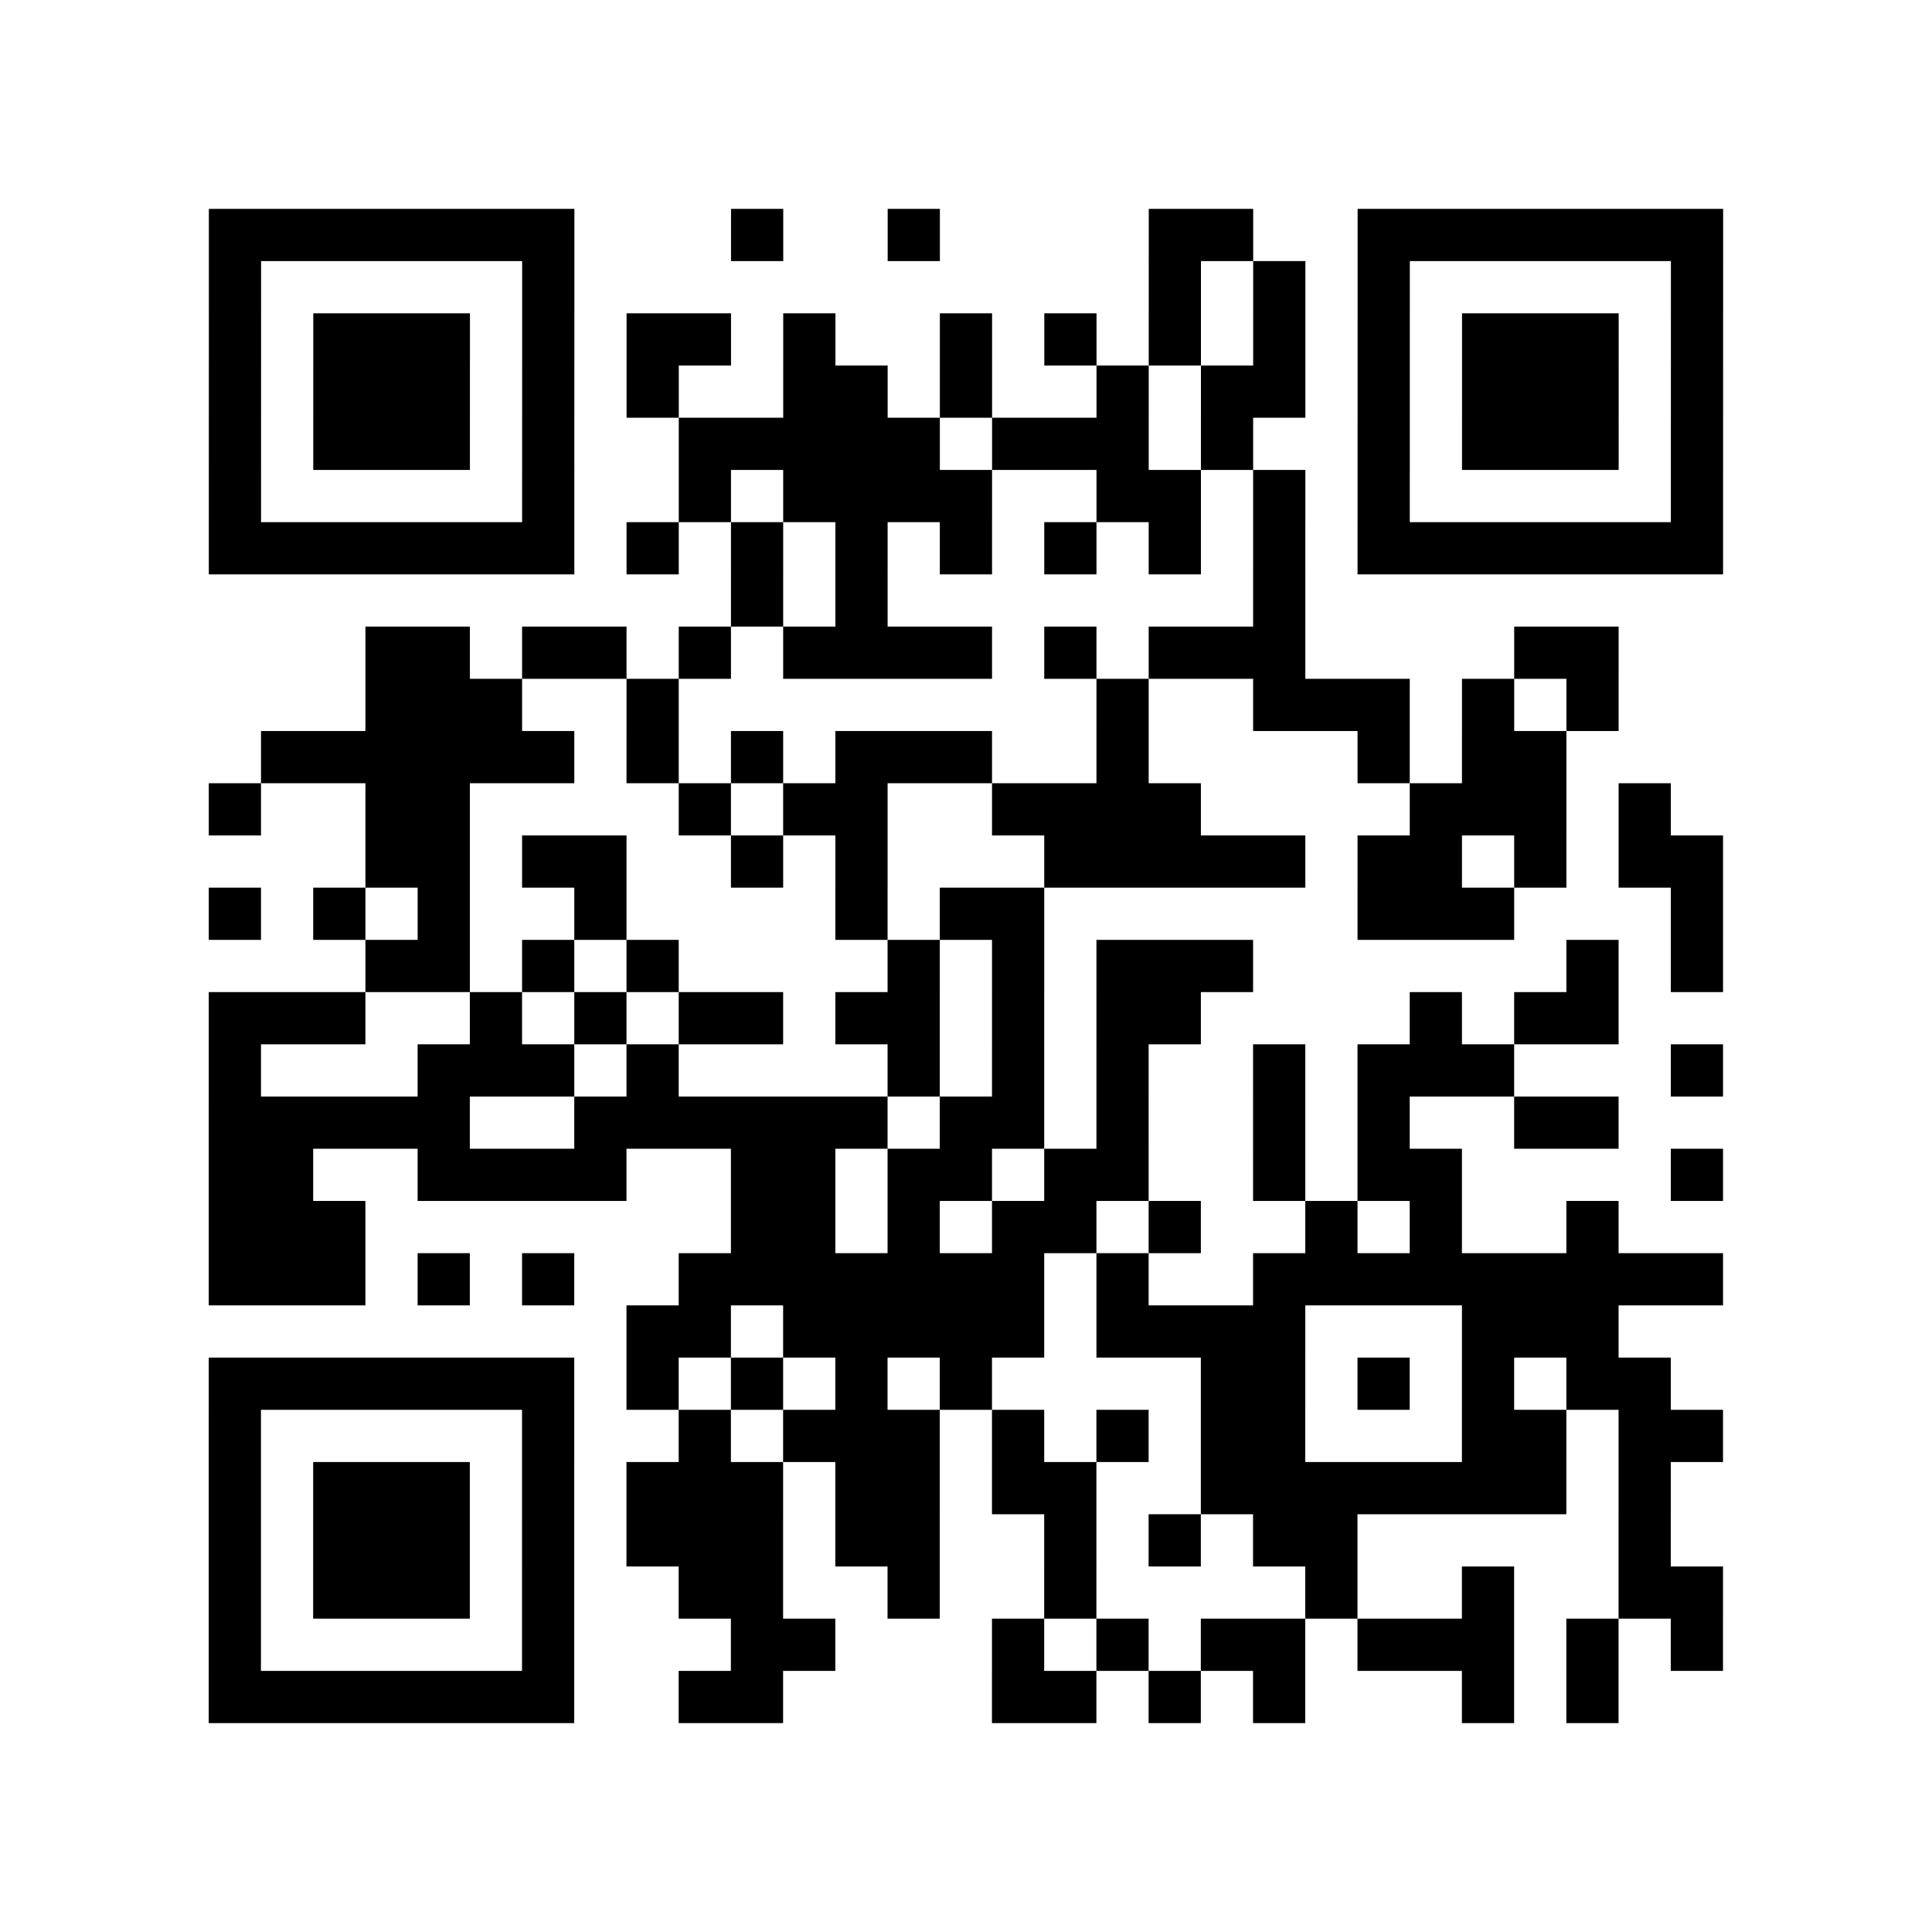 <?xml version="1.0" encoding="UTF-8"?>
<svg xmlns="http://www.w3.org/2000/svg" height="740" width="740" class="pyqrcode"><path transform="scale(20)" stroke="#000" class="pyqrline" d="M4 4.5h7m3 0h1m2 0h1m4 0h2m2 0h7m-29 1h1m5 0h1m11 0h1m1 0h1m1 0h1m5 0h1m-29 1h1m1 0h3m1 0h1m1 0h2m1 0h1m2 0h1m1 0h1m1 0h1m1 0h1m1 0h1m1 0h3m1 0h1m-29 1h1m1 0h3m1 0h1m1 0h1m2 0h2m1 0h1m2 0h1m1 0h2m1 0h1m1 0h3m1 0h1m-29 1h1m1 0h3m1 0h1m2 0h5m1 0h3m1 0h1m2 0h1m1 0h3m1 0h1m-29 1h1m5 0h1m2 0h1m1 0h4m2 0h2m1 0h1m1 0h1m5 0h1m-29 1h7m1 0h1m1 0h1m1 0h1m1 0h1m1 0h1m1 0h1m1 0h1m1 0h7m-19 1h1m1 0h1m7 0h1m-18 1h2m1 0h2m1 0h1m1 0h4m1 0h1m1 0h3m4 0h2m-24 1h3m2 0h1m8 0h1m2 0h3m1 0h1m1 0h1m-26 1h6m1 0h1m1 0h1m1 0h3m2 0h1m4 0h1m1 0h2m-26 1h1m2 0h2m4 0h1m1 0h2m2 0h4m4 0h3m1 0h1m-25 1h2m1 0h2m2 0h1m1 0h1m3 0h5m1 0h2m1 0h1m1 0h2m-29 1h1m1 0h1m1 0h1m2 0h1m4 0h1m1 0h2m6 0h3m3 0h1m-26 1h2m1 0h1m1 0h1m4 0h1m1 0h1m1 0h3m6 0h1m1 0h1m-29 1h3m2 0h1m1 0h1m1 0h2m1 0h2m1 0h1m1 0h2m4 0h1m1 0h2m-27 1h1m3 0h3m1 0h1m4 0h1m1 0h1m1 0h1m2 0h1m1 0h3m3 0h1m-29 1h5m2 0h6m1 0h2m1 0h1m2 0h1m1 0h1m2 0h2m-27 1h2m2 0h4m2 0h2m1 0h2m1 0h2m2 0h1m1 0h2m4 0h1m-29 1h3m7 0h2m1 0h1m1 0h2m1 0h1m2 0h1m1 0h1m2 0h1m-27 1h3m1 0h1m1 0h1m2 0h7m1 0h1m2 0h9m-21 1h2m1 0h5m1 0h4m3 0h3m-27 1h7m1 0h1m1 0h1m1 0h1m1 0h1m4 0h2m1 0h1m1 0h1m1 0h2m-28 1h1m5 0h1m2 0h1m1 0h3m1 0h1m1 0h1m1 0h2m3 0h2m1 0h2m-29 1h1m1 0h3m1 0h1m1 0h3m1 0h2m1 0h2m2 0h7m1 0h1m-28 1h1m1 0h3m1 0h1m1 0h3m1 0h2m2 0h1m1 0h1m1 0h2m5 0h1m-28 1h1m1 0h3m1 0h1m2 0h2m2 0h1m2 0h1m4 0h1m2 0h1m2 0h2m-29 1h1m5 0h1m3 0h2m3 0h1m1 0h1m1 0h2m1 0h3m1 0h1m1 0h1m-29 1h7m2 0h2m4 0h2m1 0h1m1 0h1m3 0h1m1 0h1"/></svg>
